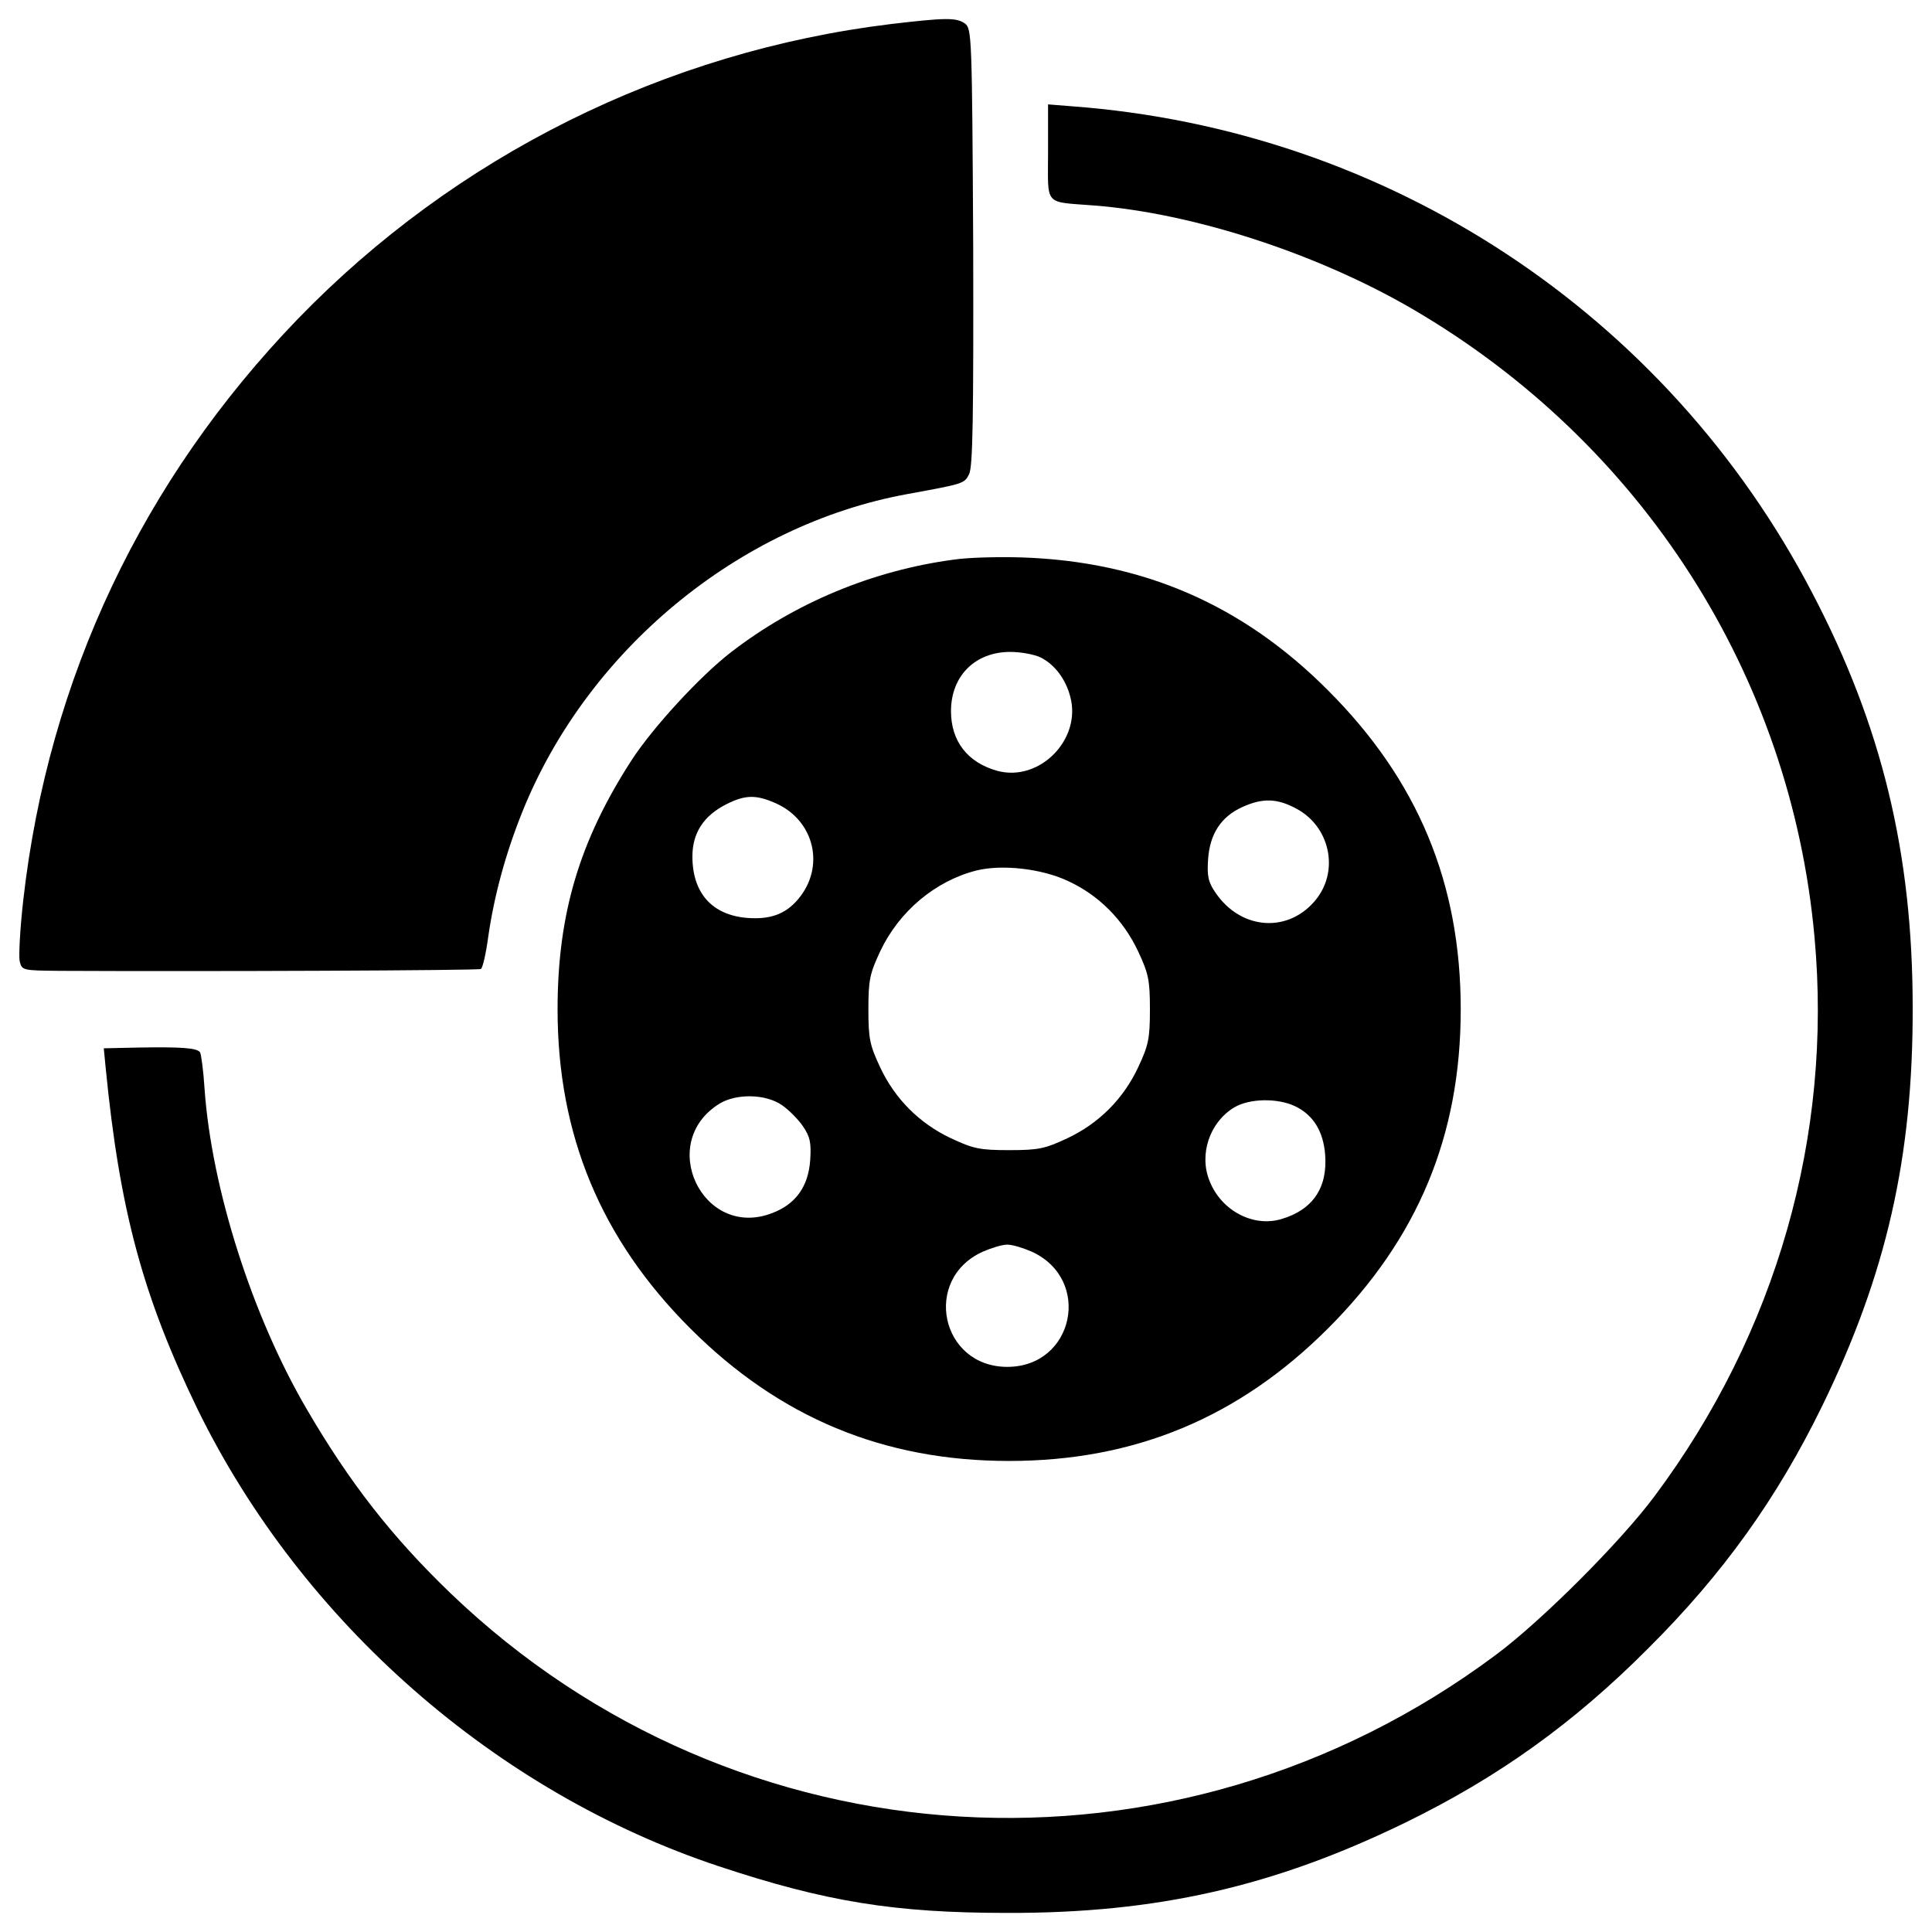<?xml version="1.0" encoding="utf-8"?>
<!-- Svg Vector Icons : http://www.onlinewebfonts.com/icon -->
<!DOCTYPE svg PUBLIC "-//W3C//DTD SVG 1.1//EN" "http://www.w3.org/Graphics/SVG/1.1/DTD/svg11.dtd">
<svg version="1.1" xmlns="http://www.w3.org/2000/svg" xmlns:xlink="http://www.w3.org/1999/xlink" x="0px" y="0px" viewBox="0 0 1000 1000" enable-background="new 0 0 1000 1000" xml:space="preserve">
<g><g transform="translate(0,512) scale(0.1,-0.1)"><path d="M4613.6,4995.8C3444,4853.9,2358.7,4313.2,1541.9,3469.5C738.5,2637.4,251.5,1609.6,121.1,466.8c-17.3-151.5-24.9-295.3-19.2-322.1c11.5-47.9,15.3-47.9,209-49.8c753.6-3.8,2164.8,1.9,2178.2,9.6c9.6,5.8,26.8,82.5,38.3,168.7c30.7,212.8,90.1,429.5,174.5,640.4c335.6,839.8,1121.7,1489.8,1994.1,1649c293.4,53.7,295.3,53.7,320.2,103.5c19.2,38.3,23,297.2,21.1,1175.4c-5.8,1092.9-7.7,1129.4-42.2,1156.2C4951.1,5030.3,4891.6,5028.4,4613.6,4995.8z"/><path d="M5424.7,4332.4c0-283.8-24.9-255,239.7-276.1c513.9-40.3,1154.3-249.3,1645.2-535c1190.7-694.1,1959.6-1896.3,2082.3-3252c93.9-1027.7-197.5-2047.8-826.4-2891.5c-176.4-237.8-586.7-648.1-824.5-824.5c-1656.6-1234.8-3928.8-1100.6-5409.1,320.2c-303,291.4-521.5,571.4-742.1,949.1c-283.8,483.2-494.7,1144.7-531.1,1662.4c-5.7,92-17.3,176.4-23,187.9c-15.3,23-94,28.8-322.1,24.9l-176.4-3.8l9.6-99.7c72.9-744,193.7-1186.9,477.4-1771.7C1563-3276,2565.8-4156.1,3720.1-4539.6c554.1-184.1,910.8-241.6,1493.7-241.6c774.6-1.9,1380.6,136.2,2061.2,467.9c479.4,233.9,870.5,513.9,1255.9,901.2c387.3,385.4,667.3,776.6,901.2,1255.9C9763.8-1475.5,9901.9-869.6,9900-95c0,797.7-159.2,1457.3-519.6,2145.6c-755.5,1449.6-2199.3,2398.7-3834.9,2519.5l-120.8,9.6V4332.4z"/><path d="M4935.7,2223.2c-418-55.6-822.6-224.3-1152.4-479.4c-159.1-122.7-402.7-387.3-513.9-558C2999.1,767.9,2886,388.2,2886-104.6c0-650,224.3-1188.8,686.4-1650.9c462.1-462.1,1000.9-686.4,1650.9-686.4c650,0,1188.8,224.3,1650.9,686.4c464,464,686.5,997.1,686.5,1650.9c0,653.9-222.4,1186.9-686.5,1650.9c-441,442.9-956.8,667.3-1583.8,688.4C5169.7,2238.5,5010.5,2234.7,4935.7,2223.2z M5386.3,1717c72.9-36.4,130.4-113.1,153.4-203.3c59.5-220.5-159.2-442.9-377.7-383.5c-153.4,42.2-239.7,153.4-239.7,308.7c0,182.2,124.6,306.8,306.8,306.8C5284.7,1745.7,5355.7,1732.3,5386.3,1717z M4017.3,961.5c199.4-90.1,255-329.8,113.1-496.6c-65.2-76.7-143.8-105.5-264.6-95.9c-180.2,15.3-281.9,128.5-281.9,318.3c0,120.8,57.5,209,172.6,268.4C3858.1,1007.5,3913.7,1007.5,4017.3,961.5z M6709.4,934.7c170.7-90.1,222.4-312.5,107.4-464c-140-182.2-391.1-168.7-525.4,28.8c-38.3,55.6-44.1,86.3-38.3,174.5c9.6,130.4,67.1,218.6,176.4,268.4C6534.9,990.3,6609.7,988.4,6709.4,934.7z M5530.1,558.9c157.2-72.9,283.8-199.4,360.5-362.4c53.7-115.1,61.4-147.7,61.4-301s-7.7-186-61.4-301c-76.7-163-203.2-289.5-366.2-366.2c-115-53.7-147.6-61.4-301-61.4c-153.4,0-186,7.7-301,61.4c-163,76.7-289.5,203.2-366.2,366.2c-53.7,115-61.4,147.6-61.4,301s7.7,186,61.4,301c97.8,207.1,285.7,364.3,498.5,418C5186.9,647.1,5394,624,5530.1,558.9z M4046-599.3c34.5-23,84.4-72.9,109.3-109.3c38.3-55.6,44.1-86.3,38.3-176.4c-9.6-136.1-74.8-228.2-197.5-274.2c-358.6-138.1-600.2,366.2-270.4,567.6C3812.1-539.8,3961.7-541.7,4046-599.3z M6701.7-605c94-44.1,147.6-128.5,157.2-251.2c13.4-170.6-63.3-285.7-226.3-333.6c-145.7-44.1-312.5,44.1-372,197.5c-55.6,136.1,0,302.9,126.6,379.6C6465.8-564.8,6611.6-562.8,6701.7-605z M5340.3-1358.6c314.4-143.8,218.6-596.3-126.6-596.3c-345.1,0-441,454.4-126.5,596.3c44.1,19.2,99.7,36.4,126.5,36.4C5240.6-1322.1,5296.2-1339.4,5340.3-1358.6z"/></g></g>
</svg>